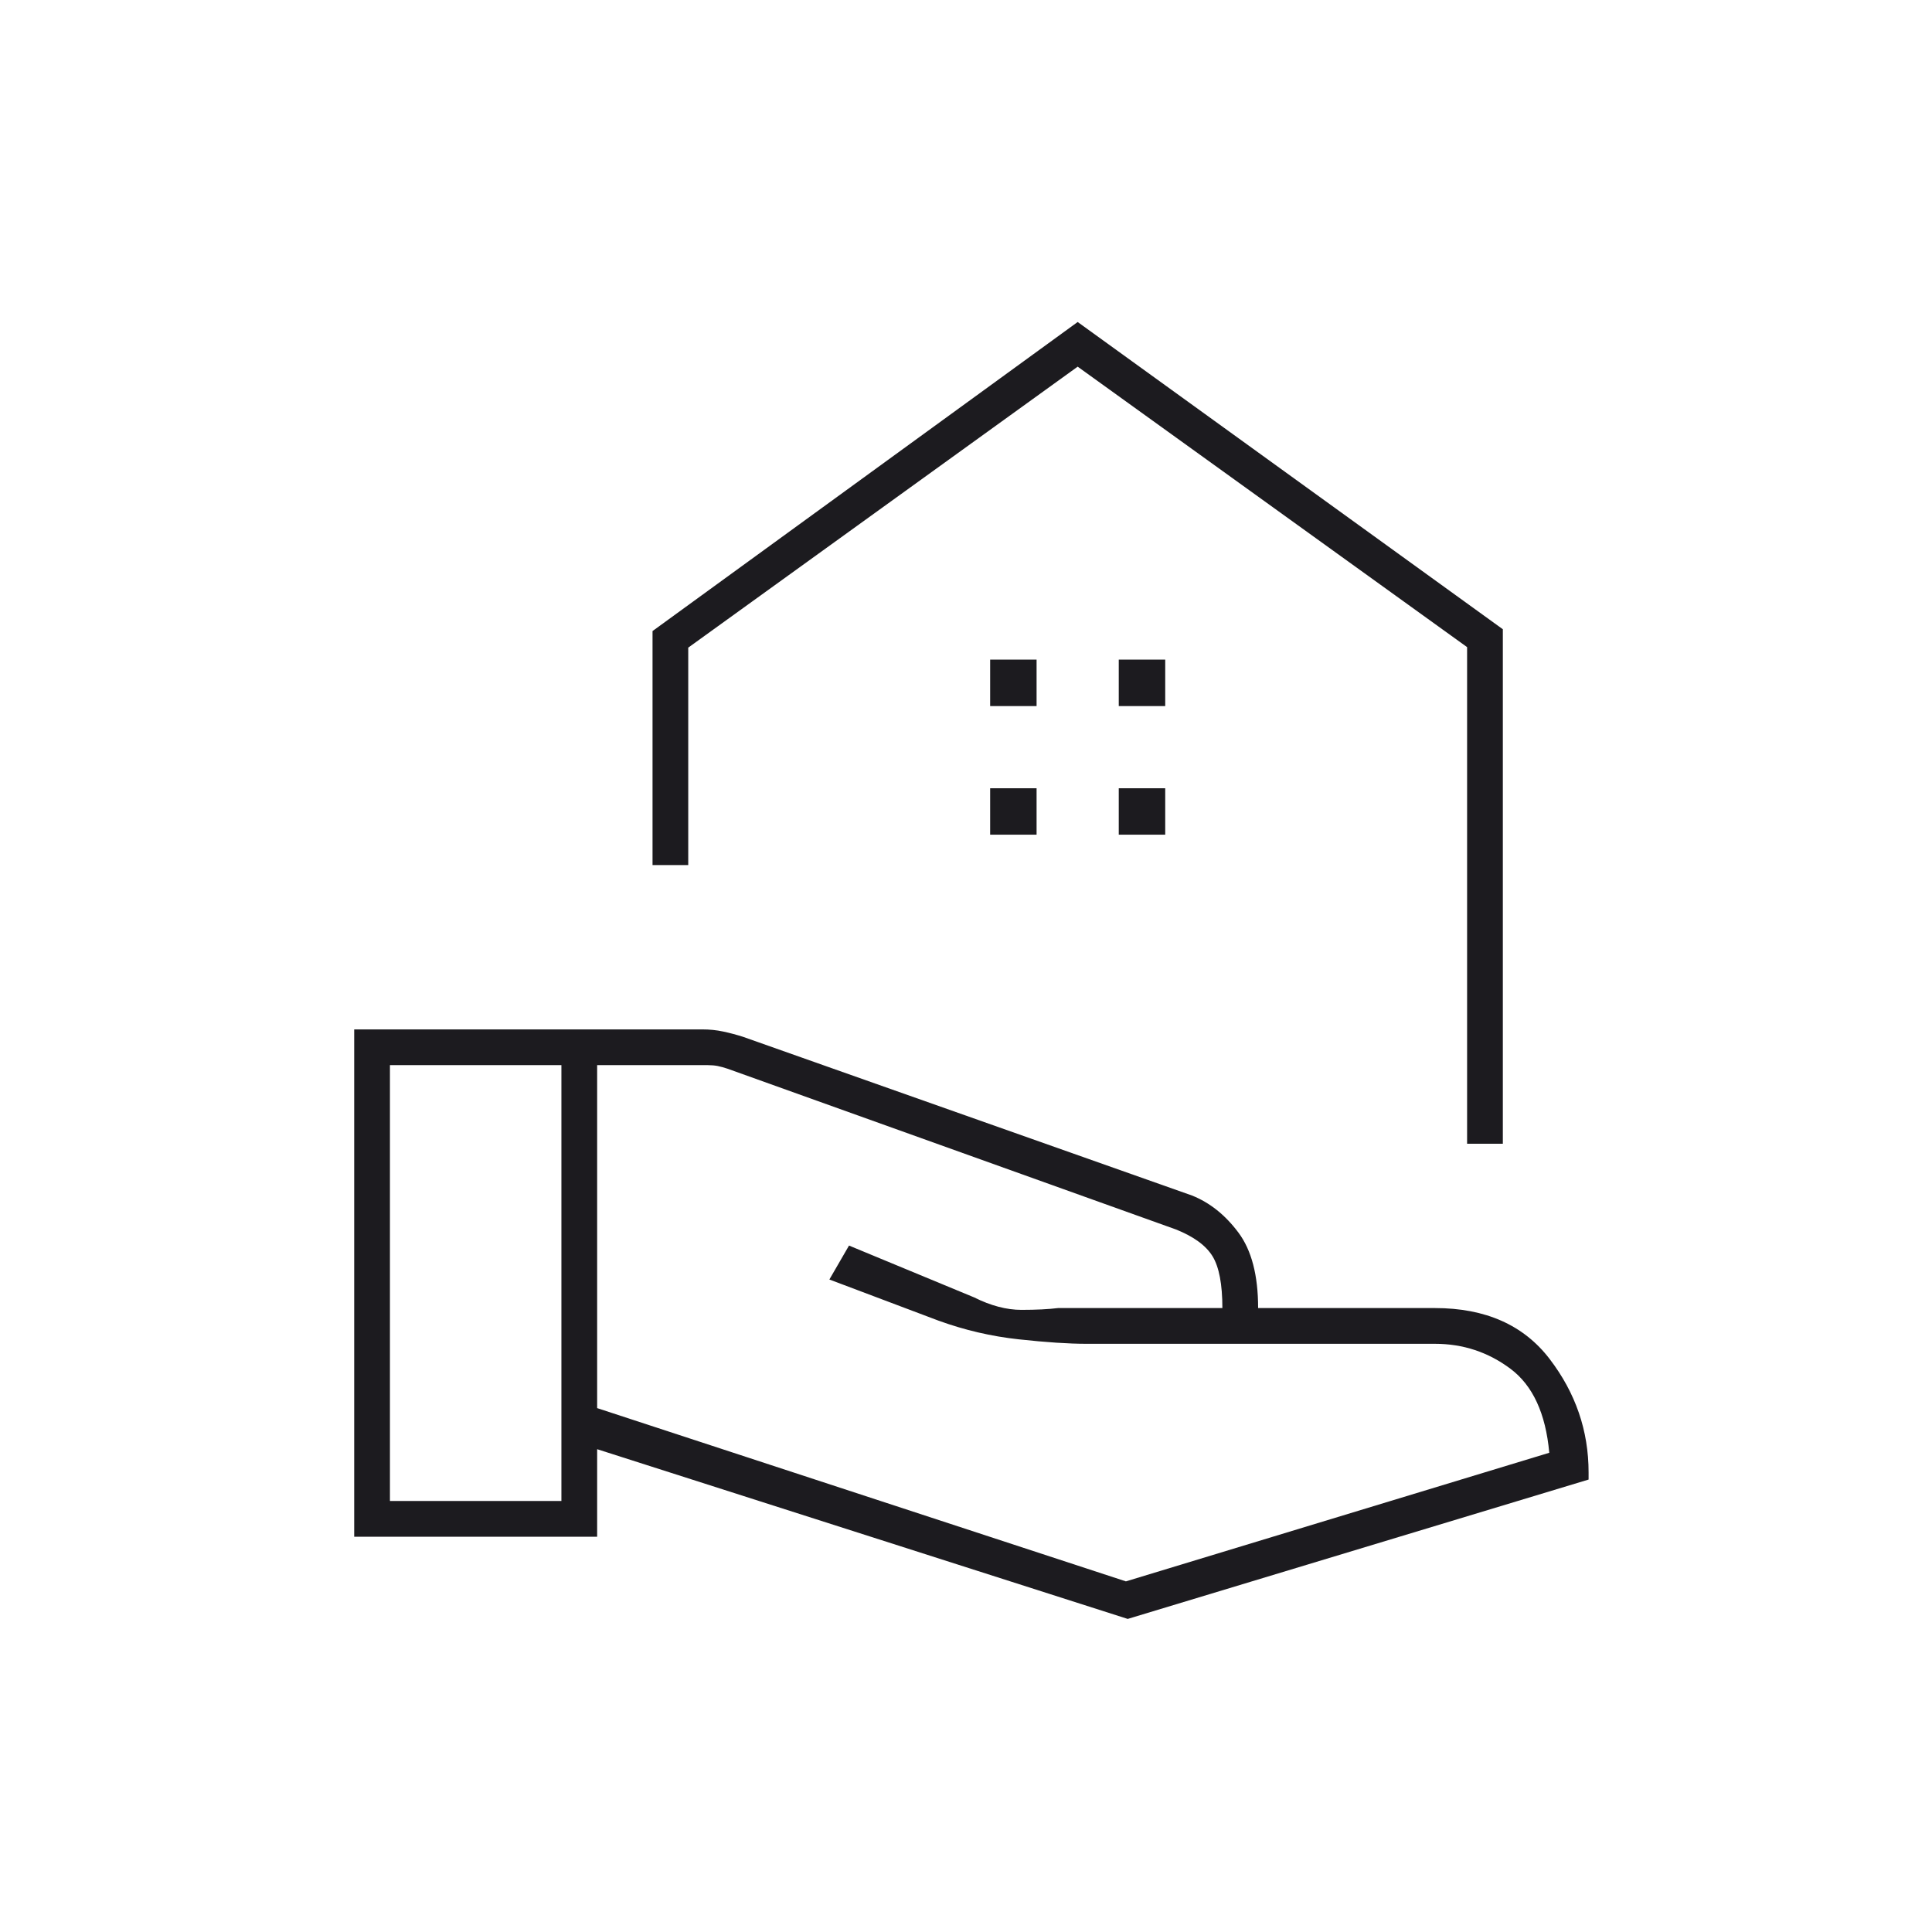 <svg width="60" height="60" viewBox="0 0 60 60" fill="none" xmlns="http://www.w3.org/2000/svg">
<g id="icon_buy">
<mask id="mask0_41_412" style="mask-type:alpha" maskUnits="userSpaceOnUse" x="0" y="0" width="60" height="60">
<rect id="Bounding box" x="0.5" y="0.5" width="59" height="59" fill="#D9D9D9" stroke="#1C1B1F"/>
</mask>
<g mask="url(#mask0_41_412)">
<path id="real_estate_agent" d="M45.562 35.52V20.097L33.468 11.387L21.374 20.113V26.865H20.265V19.598L33.468 10L46.672 19.542V35.52H45.562ZM34.744 21.928H36.187V20.485H34.744V21.928ZM30.75 21.928H32.192V20.485H30.75V21.928ZM34.744 25.922H36.187V24.48H34.744V25.922ZM30.75 25.922H32.192V24.48H30.75V25.922ZM18.545 43.73L34.966 49.111L48.114 45.117C48.003 43.897 47.602 43.028 46.911 42.51C46.219 41.992 45.437 41.733 44.564 41.733H33.739C33.189 41.733 32.488 41.687 31.638 41.594C30.787 41.502 29.955 41.308 29.141 41.012L25.757 39.736L26.367 38.682L30.251 40.291C30.768 40.55 31.259 40.679 31.721 40.679C32.183 40.679 32.562 40.66 32.858 40.623H37.962C37.962 39.884 37.86 39.347 37.657 39.015C37.453 38.682 37.074 38.404 36.52 38.182L22.595 33.19C22.484 33.153 22.382 33.125 22.29 33.106C22.197 33.088 22.096 33.079 21.985 33.079H18.545V43.73ZM11 47.725V31.969H21.808C22.037 31.969 22.255 31.991 22.462 32.036C22.669 32.08 22.871 32.134 23.069 32.197L37.019 37.128C37.574 37.35 38.054 37.734 38.461 38.28C38.868 38.825 39.072 39.606 39.072 40.623H44.564C46.133 40.623 47.32 41.151 48.126 42.205C48.932 43.259 49.335 44.433 49.335 45.727V45.949L35.022 50.277L18.545 45.006V47.725H11ZM12.11 46.615H17.435V33.079H12.11V46.615Z" fill="#1C1B1F"/>
</g>
</g>
</svg>
